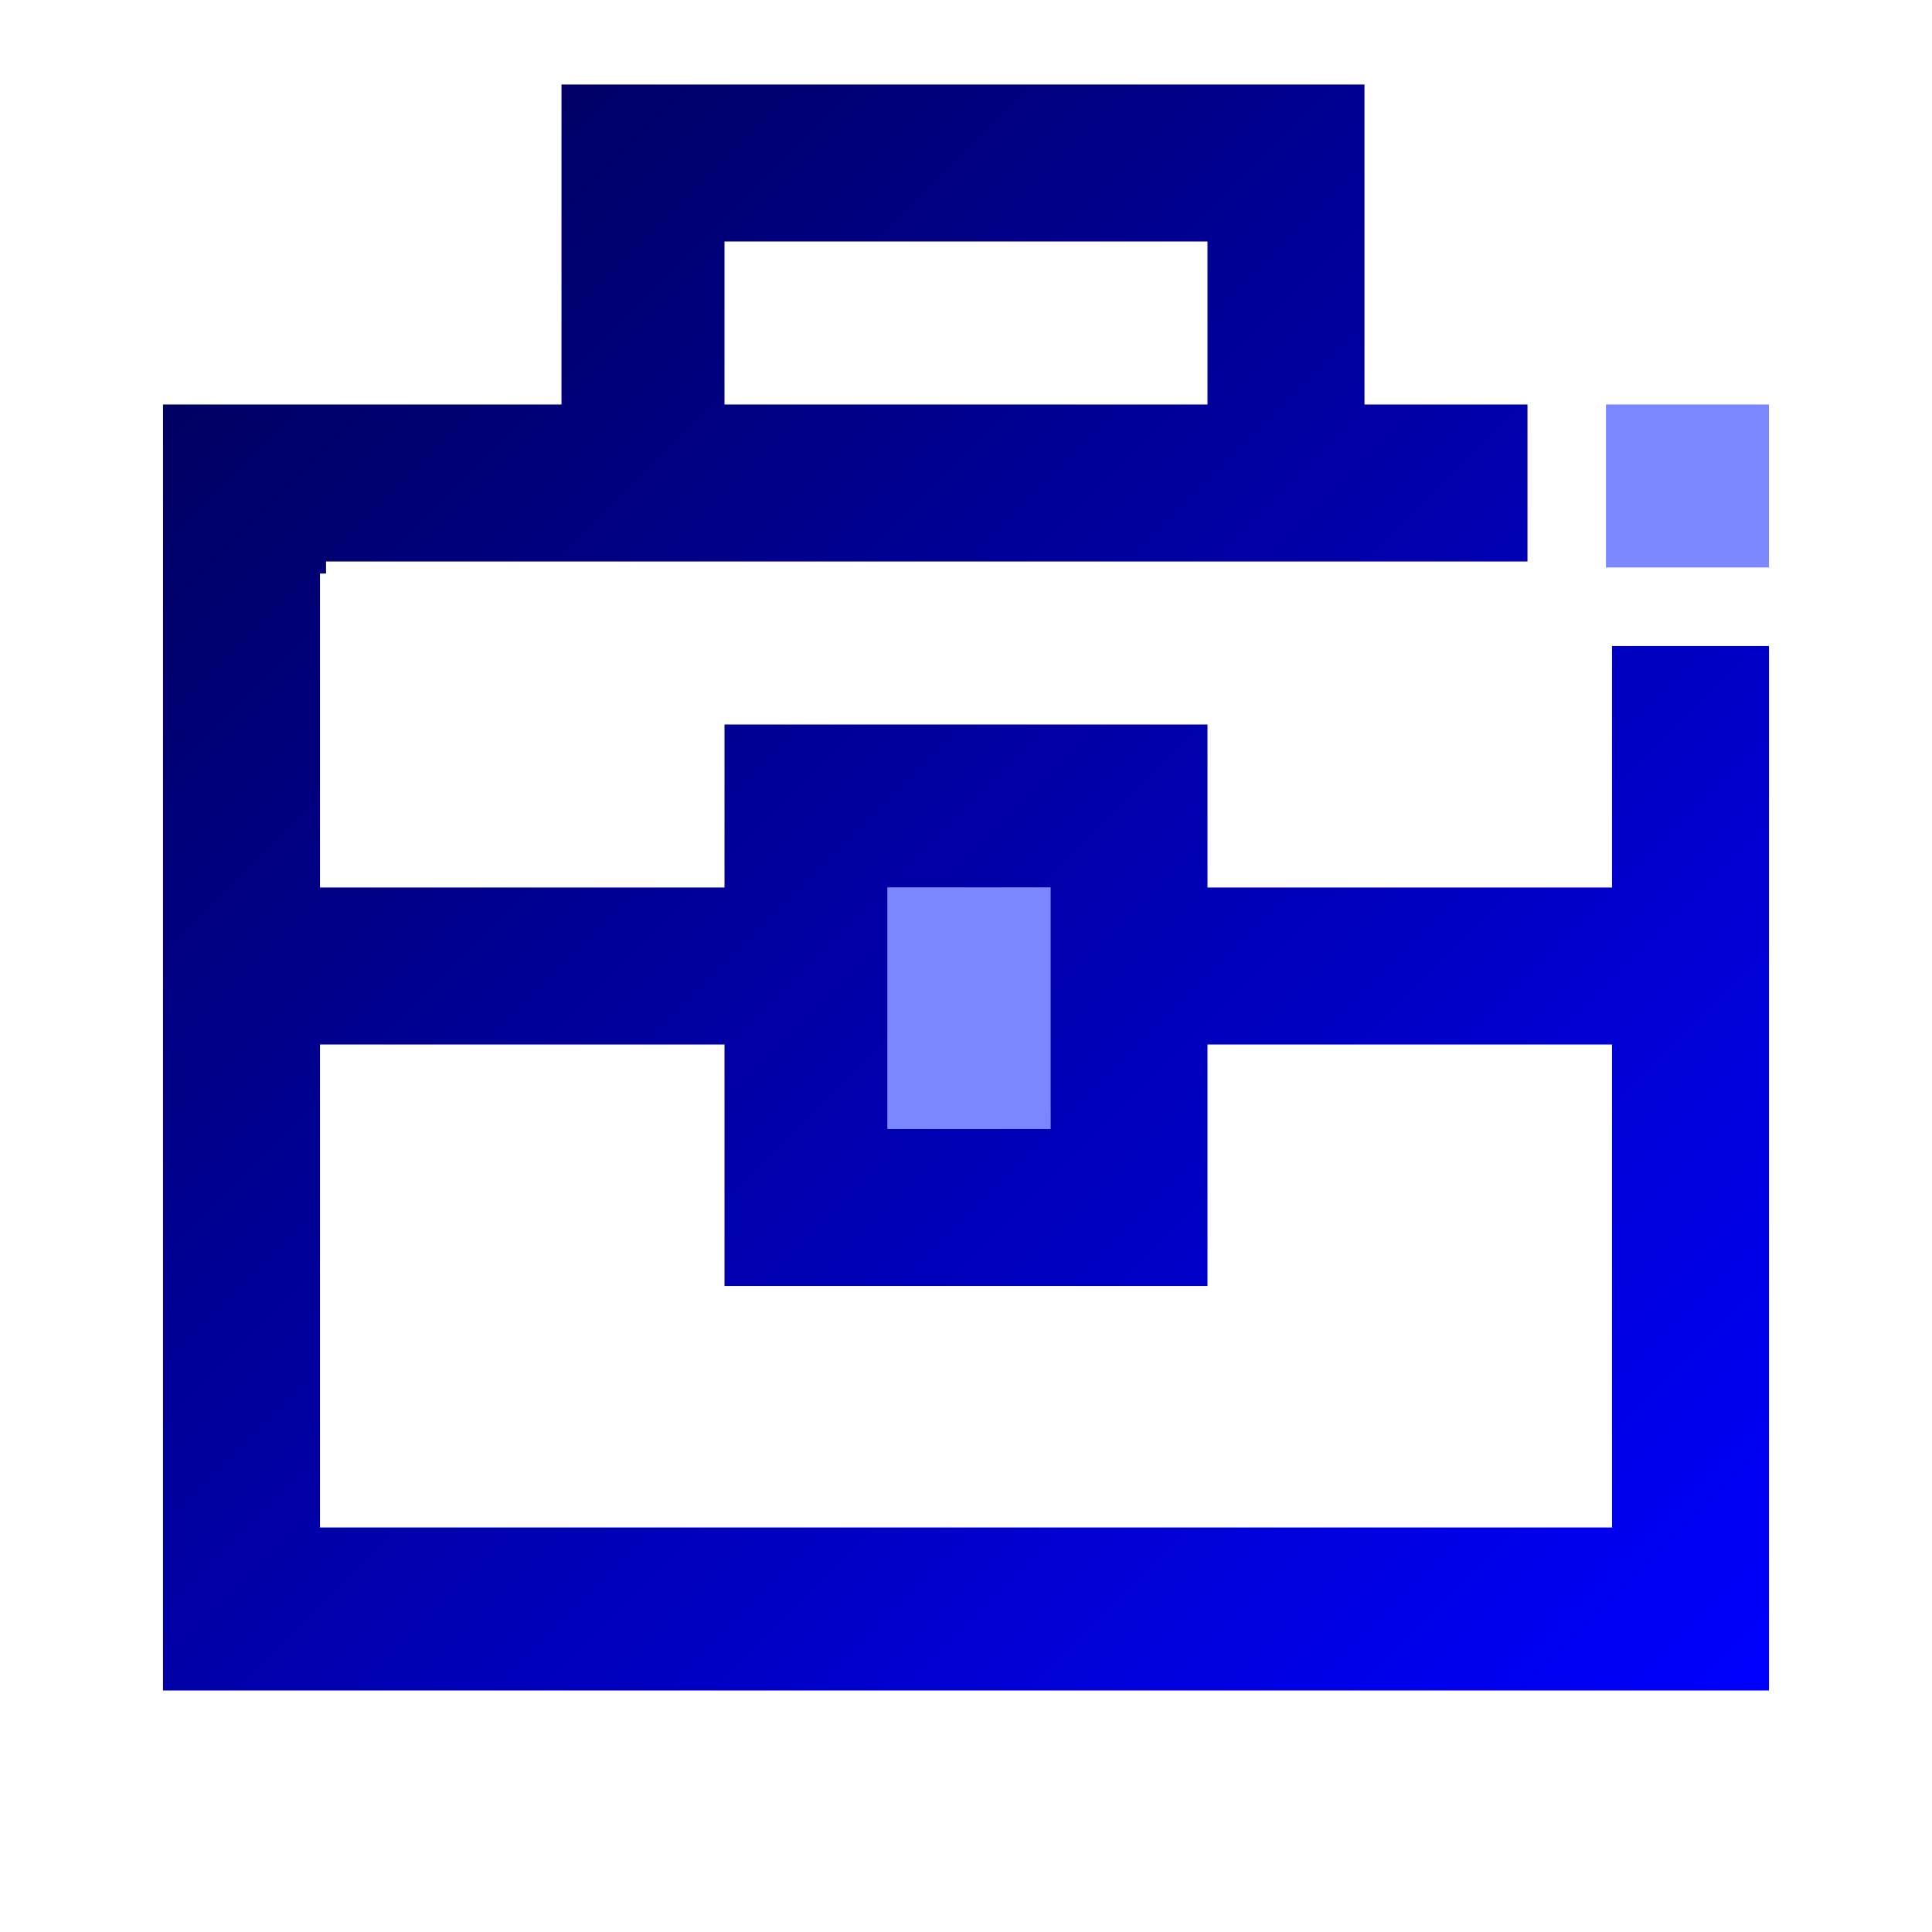 <?xml version="1.0" encoding="utf-8"?>
<!-- Generator: Adobe Illustrator 24.1.1, SVG Export Plug-In . SVG Version: 6.00 Build 0)  -->
<svg version="1.1" id="Layer_1" xmlns="http://www.w3.org/2000/svg" xmlns:xlink="http://www.w3.org/1999/xlink" x="0px" y="0px"
	 viewBox="0 0 32 32" style="enable-background:new 0 0 32 32;" xml:space="preserve">
<style type="text/css">
	.st0{fill:#7B87FF;}
	.st1{fill:url(#SVGID_1_);}
</style>
<path class="st0" d="M29.3,8V6.7h-2.7v2.7h2.7V8L29.3,8z"/>
<rect x="14.7" y="14.7" class="st0" width="2.7" height="4"/>
<linearGradient id="SVGID_1_" gradientUnits="userSpaceOnUse" x1="3.644" y1="5.693" x2="27.642" y2="29.691">
	<stop  offset="0" style="stop-color:#000062"/>
	<stop  offset="1" style="stop-color:#0000FF"/>
</linearGradient>
<path class="st1" d="M26.7,10.7v4H20V12h-8v2.7H5.3V9.5h0.1V9.3h19.9V6.7h-2.7v-3h0V1.4h-1.3H20h-8.1h-1.2H9.3v2.3h0v3H4
	c0,0,0,0,0,0H2.7V8v1.5v15.7v1.5V28H4h1H27h1h1.3v-1.3v-1.5V10.7H26.7z M12,4h8v2.7h-8V4z M14.7,14.7h2.7v4h-2.7V14.7z M26.7,25.3
	H5.3v-8H12v4h8v-4h6.7V25.3z"/>
</svg>
